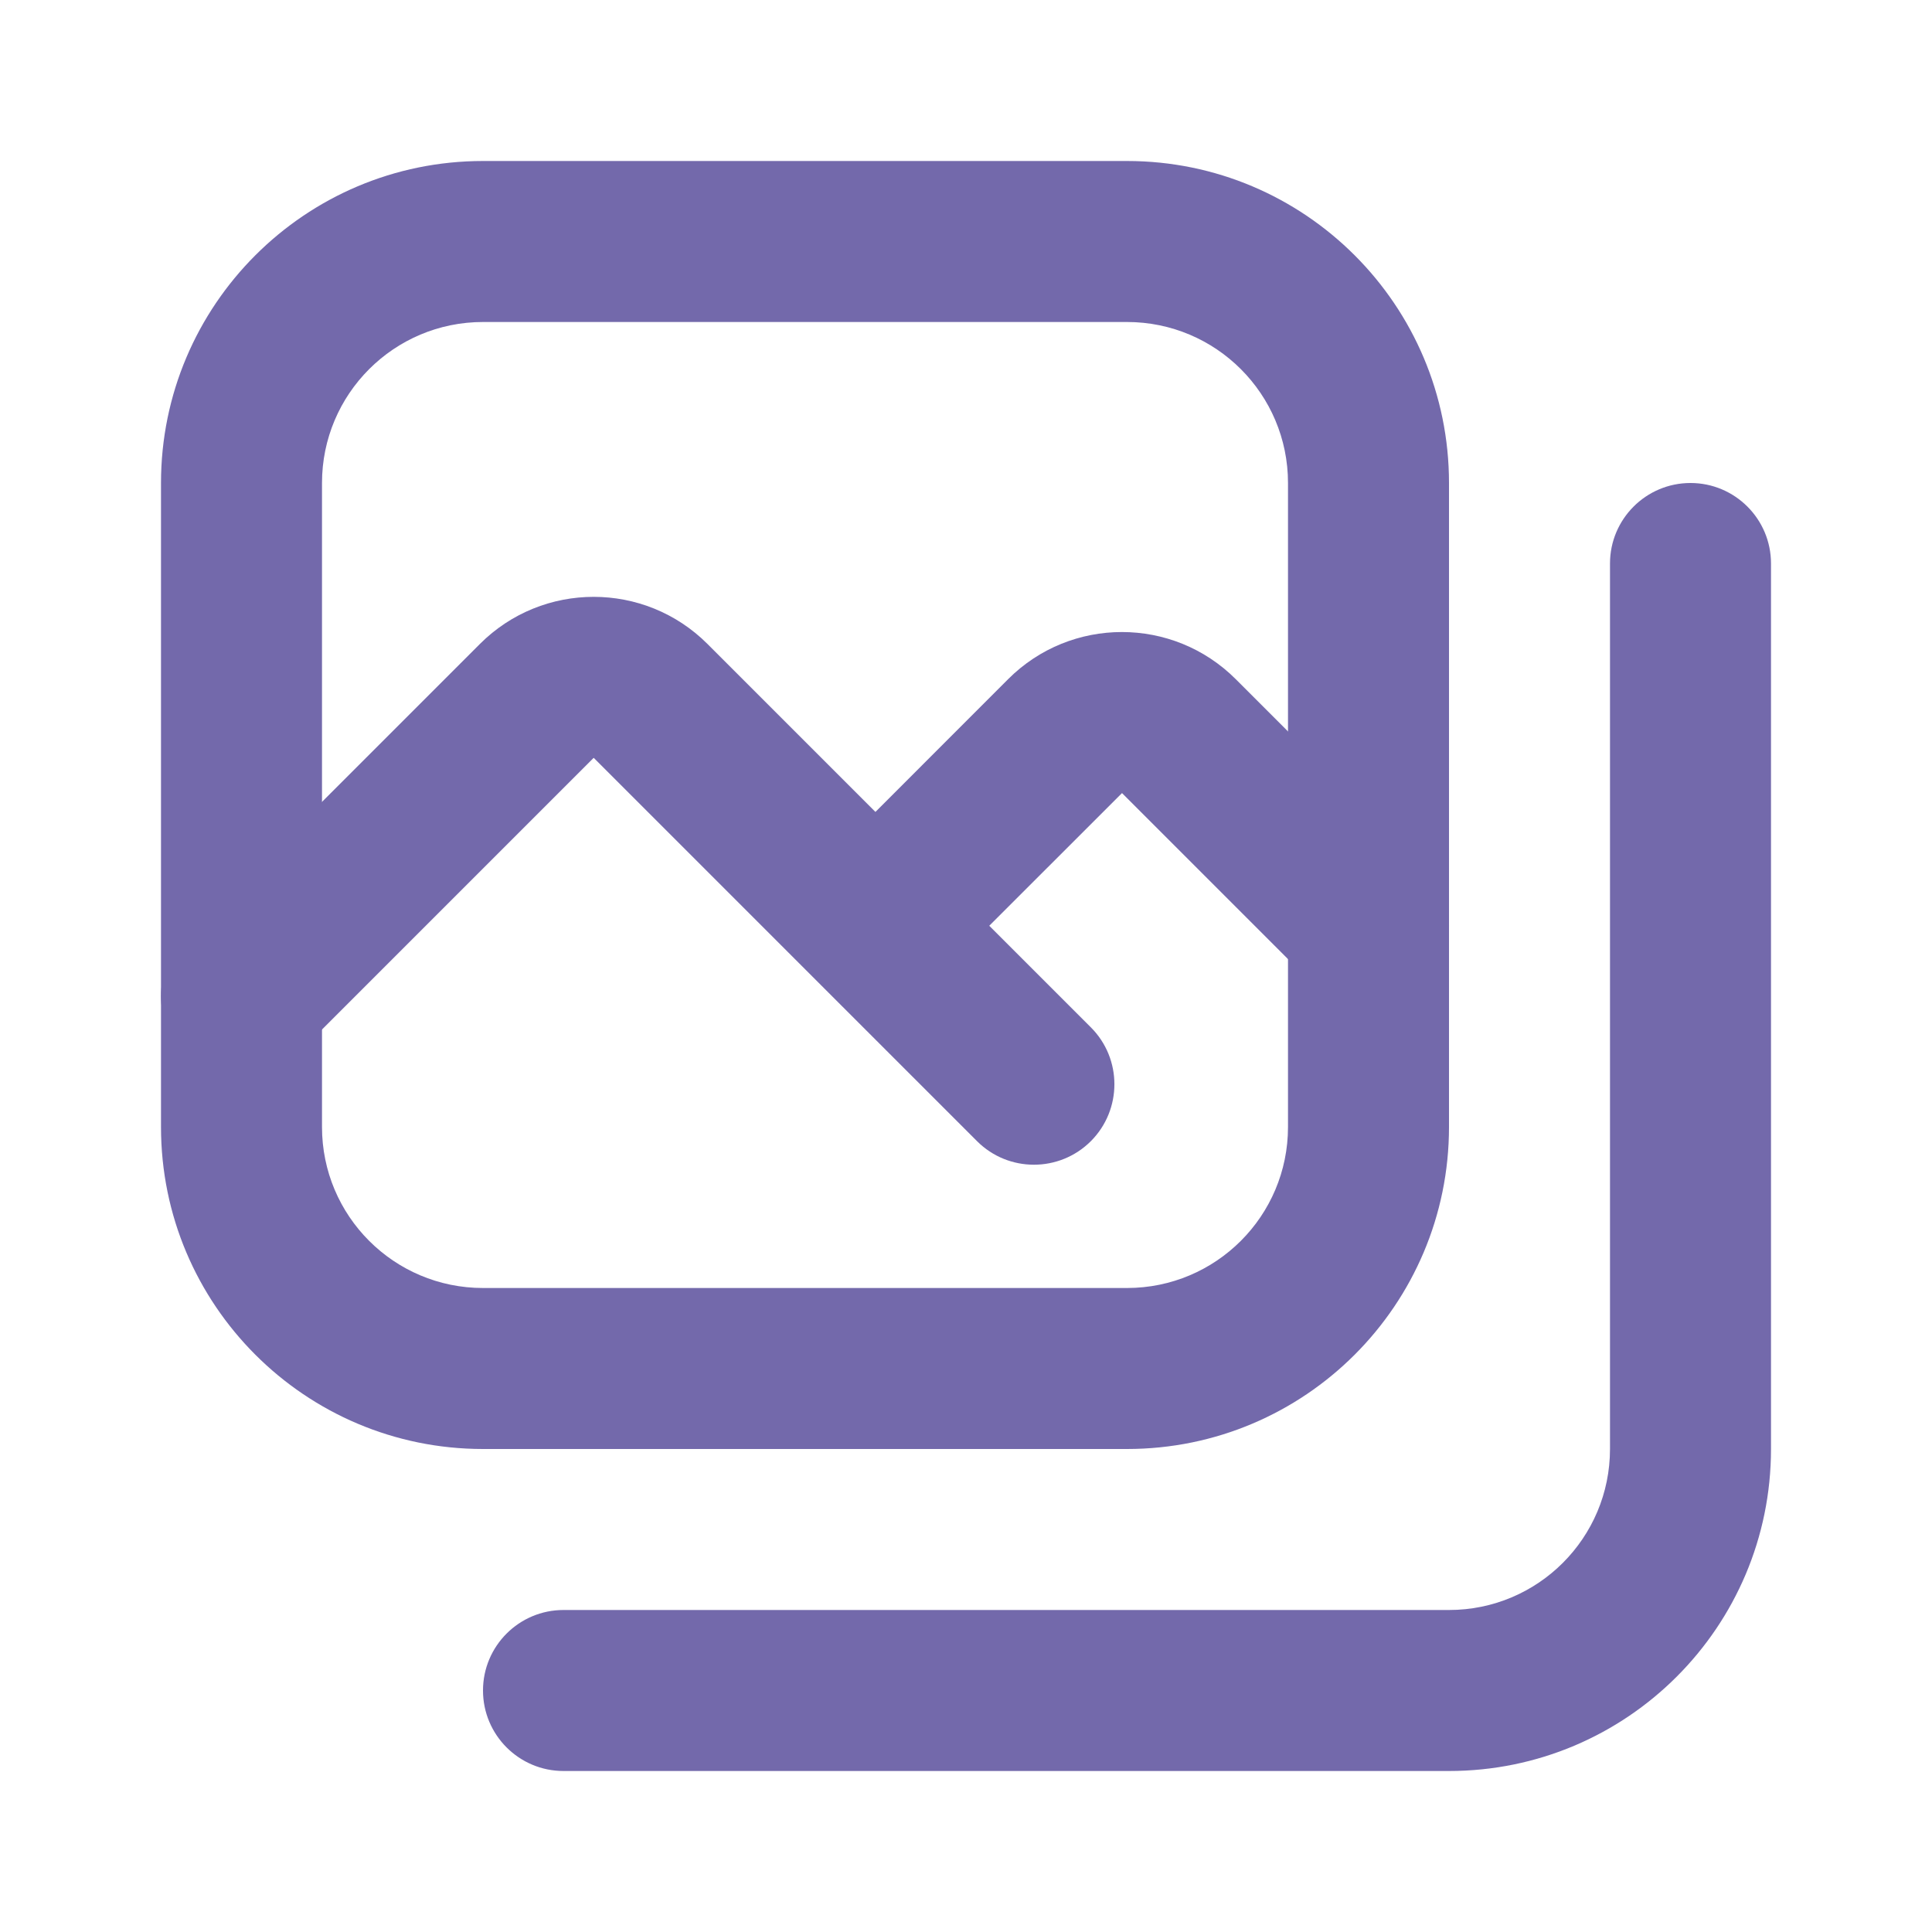 <svg width="24" height="24" viewBox="0 0 24 24" fill="none" xmlns="http://www.w3.org/2000/svg">
<path fill-rule="evenodd" clip-rule="evenodd" d="M2 6C2 3.791 3.791 2 6 2H14C16.209 2 18 3.791 18 6V14C18 16.209 16.209 18 14 18H6C3.791 18 2 16.209 2 14V6ZM6 4C4.895 4 4 4.895 4 6V14C4 15.105 4.895 16 6 16H14C15.105 16 16 15.105 16 14V6C16 4.895 15.105 4 14 4H6Z" fill="#7369AB"/>
<path fill-rule="evenodd" clip-rule="evenodd" d="M21 6C21.552 6 22 6.448 22 7V18C22 20.209 20.209 22 18 22H7C6.448 22 6 21.552 6 21C6 20.448 6.448 20 7 20H18C19.105 20 20 19.105 20 18V7C20 6.448 20.448 6 21 6Z" fill="#7369AB"/>
<path fill-rule="evenodd" clip-rule="evenodd" d="M5.961 8C6.742 7.219 8.008 7.219 8.789 8L10.875 10.086L12.523 8.437C13.304 7.656 14.571 7.656 15.352 8.438L17.707 10.793C18.098 11.183 18.098 11.817 17.707 12.207C17.317 12.598 16.683 12.598 16.293 12.207L13.938 9.852L12.289 11.5L13.551 12.762C13.941 13.152 13.941 13.785 13.551 14.176C13.16 14.566 12.527 14.566 12.137 14.176L7.375 9.414L3.707 13.082C3.317 13.473 2.683 13.473 2.293 13.082C1.902 12.692 1.902 12.058 2.293 11.668L5.961 8Z" fill="#7369AB"/>
</svg>
